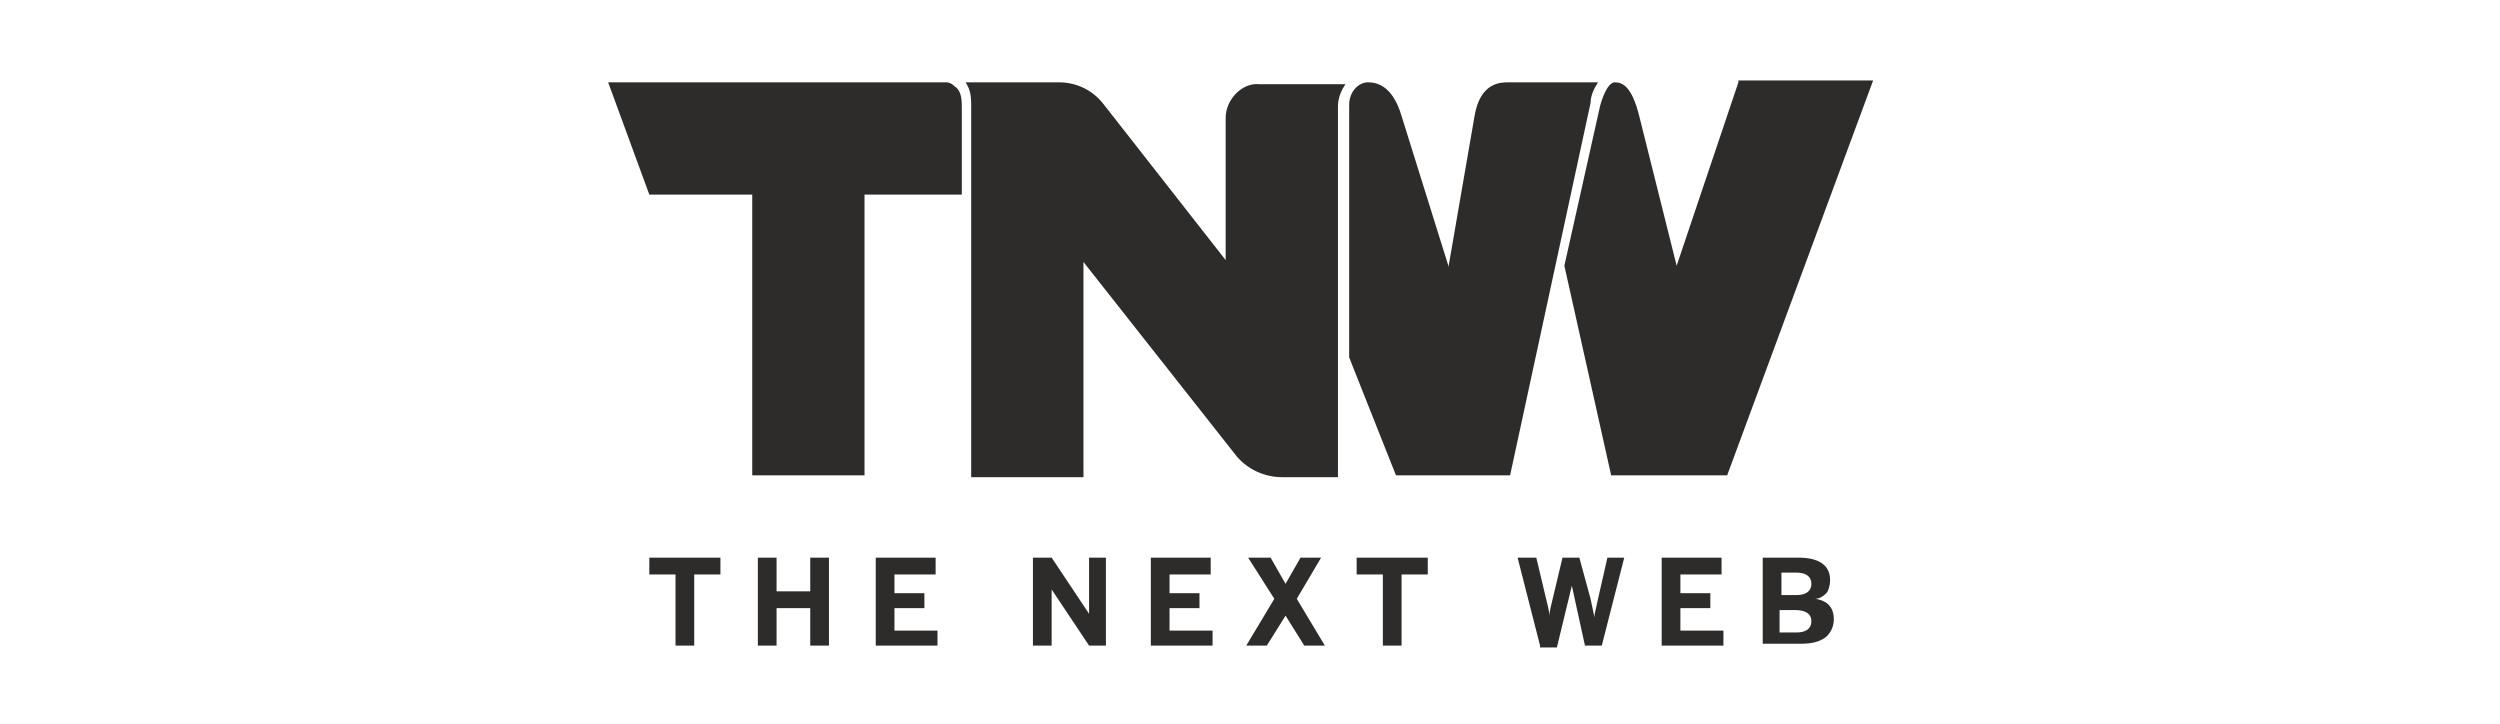 <svg xmlns="http://www.w3.org/2000/svg" viewBox="0 0 133.6 38.7" enable-background="new 0 0 133.6 38.7"><path d="M92.9 4.4l-3.3 9.8-2-8c-.4-1.6-.9-1.8-1.3-1.8s-.7.9-.8 1.3l-1.9 8.5 2.5 11.2h6.2l7.8-21.1h-7.2zm-41.9.2c-.2-.2-.4-.2-.4-.2h-18.1l2.2 6h5.5v15h6v-15h5.2v-4.7c0-.6-.1-.9-.4-1.1zm14.5 1.7v7.6l-6.5-8.3c-.6-.8-1.5-1.2-2.4-1.2h-5c.2.3.3.6.3 1.2v19.9h6v-11.5l8.2 10.4c.6.7 1.5 1.1 2.4 1.1h3v-19.8c0-.5.2-.9.4-1.2h-4.6c-.9-.1-1.8.8-1.8 1.8zm19.9-1.9h-4.8c-.4 0-1.5 0-1.8 1.8l-1.4 8.1v-.1l-2.5-8c-.5-1.7-1.4-1.8-1.8-1.8-.5 0-1 .5-1 1.2v13.5l2.5 6.3h6.1l4.3-19.9c0-.4.2-.8.4-1.1zm-49.3 30.1v-3.8h-1.4v-.9h3.8v.9h-1.4v3.8h-1zm4.4 0v-4.7h1v1.8h1.8v-1.8h1v4.7h-1v-2h-1.8v2h-1zm6.3 0v-4.7h3.2v.9h-2.2v1h1.6v.8h-1.6v1.2h2.3v.8h-3.3zm8.4 0v-4.7h1l2 3v-3h.9v4.7h-.9l-2-3v3h-1zm6.3 0v-4.7h3.2v.9h-2.2v1h1.6v.8h-1.6v1.2h2.3v.8h-3.3zm5.1 0l1.5-2.5-1.4-2.2h1.2l.8 1.4.8-1.4h1.1l-1.3 2.2 1.5 2.5h-1.1l-1-1.6-1 1.6h-1.1zm7.3 0v-3.8h-1.4v-.9h3.8v.9h-1.4v3.8h-1zm8.4 0l-1.2-4.7h1l.5 2.1c.1.4.2.8.2 1 0-.2.1-.6.2-1l.5-2.1h.9l.6 2.2c.1.5.2.9.2 1 0-.2.1-.5.2-1l.5-2.2h.9l-1.2 4.7h-.9l-.7-3.2-.8 3.3h-.9zm6.5 0v-4.7h3.2v.9h-2.2v1h1.6v.8h-1.6v1.2h2.3v.8h-3.3zm5.4 0v-4.7h1.9c1.1 0 1.7.4 1.7 1.2 0 .3-.1.6-.2.7-.2.2-.4.3-.6.3.7.1 1 .5 1 1.1 0 .4-.2.8-.5 1-.3.2-.7.3-1.2.3h-2.1zm1-2.7h.8c.5 0 .8-.2.8-.6 0-.4-.3-.6-.8-.6h-.8v1.2zm0 2h.8c.5 0 .8-.2.8-.6 0-.4-.3-.6-.9-.6h-.8v1.2z" fill="#2D2C2A"/></svg>